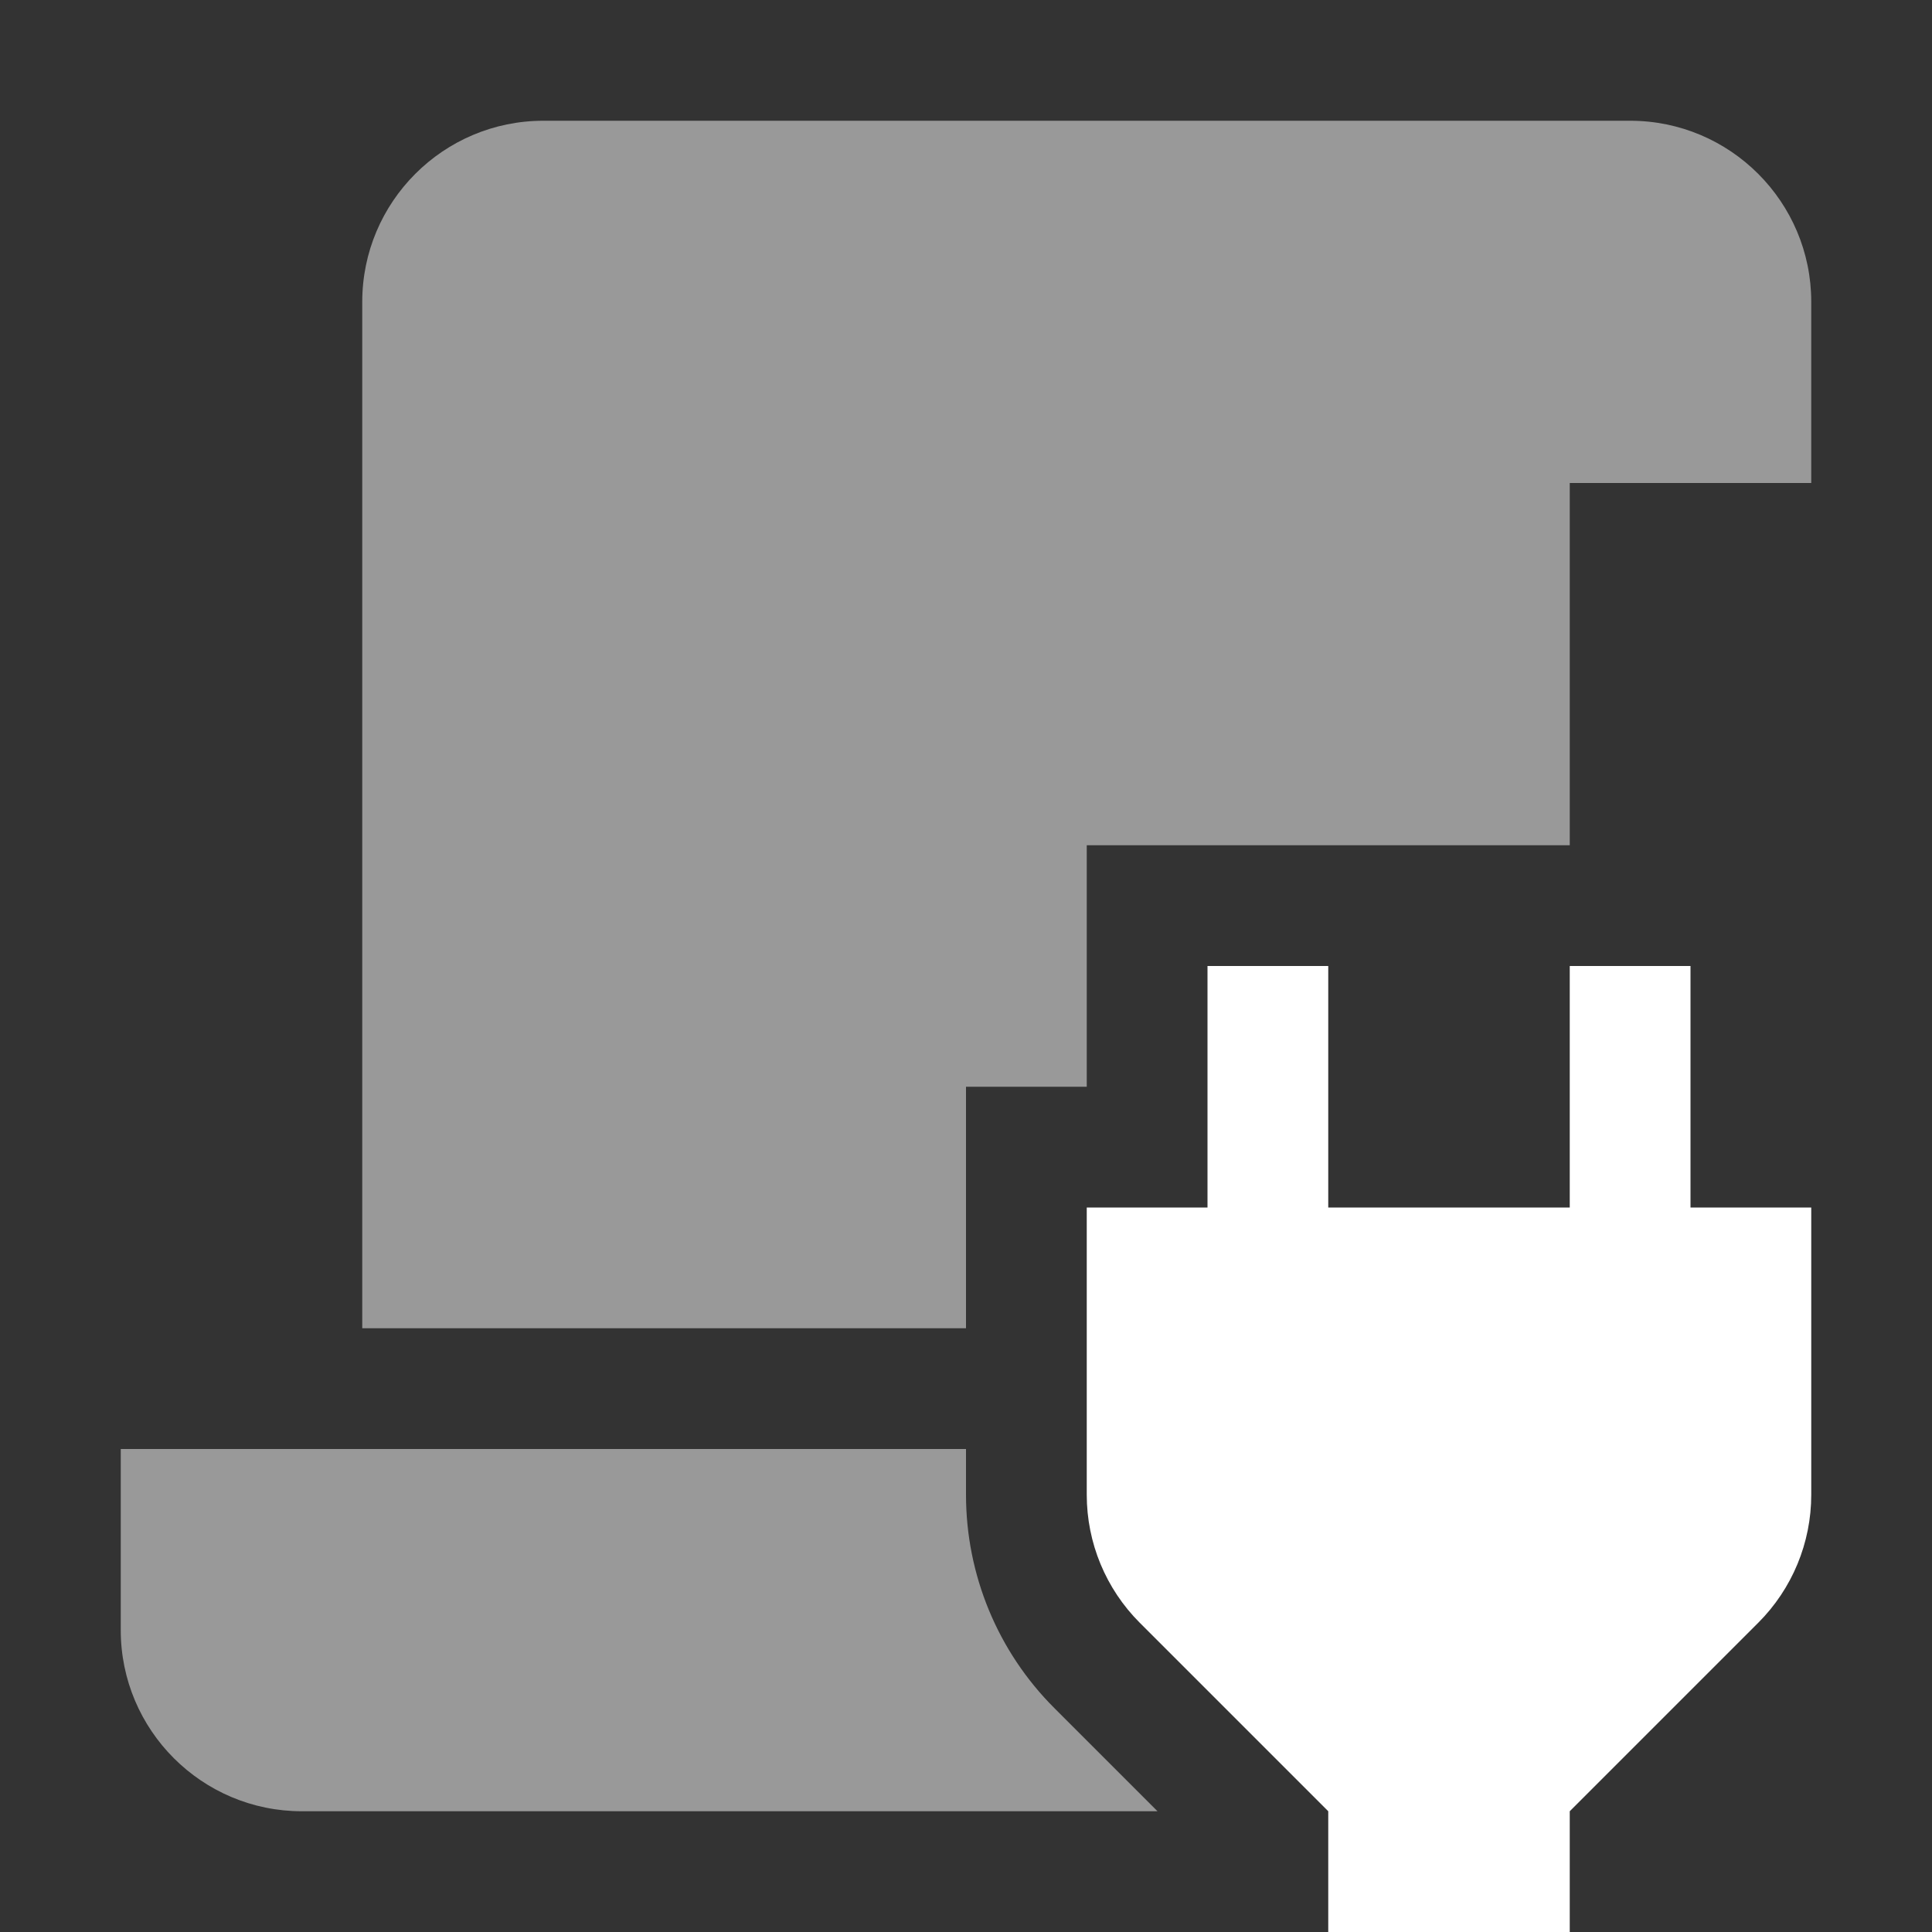 <svg width="16" height="16" viewBox="0 0 16 16" fill="none" xmlns="http://www.w3.org/2000/svg">
<rect x="0" y="0" width="16" height="16" fill="#333333" stroke="none"/>
<path fill-rule="evenodd" clip-rule="evenodd" d="M3 4V2.5C3 1.672 3.672 1 4.5 1H13.5C14.328 1 15 1.672 15 2.5V4L13 4V7H12H11H10H9V8V9H8V10V11H3V4ZM9.586 15L8.732 14.146C8.263 13.678 8 13.042 8 12.379V12H1V13.5C1 14.328 1.672 15 2.5 15H9.586Z" fill="white" fill-opacity="0.5"/>
<path fill-rule="evenodd" clip-rule="evenodd" d="M10 8H11V10H13V8H14V10H15V12.379C15 12.777 14.842 13.158 14.561 13.439L13 15V16H11V15L9.439 13.439C9.158 13.158 9 12.777 9 12.379V10H10V8Z" fill="white"/>
</svg>
